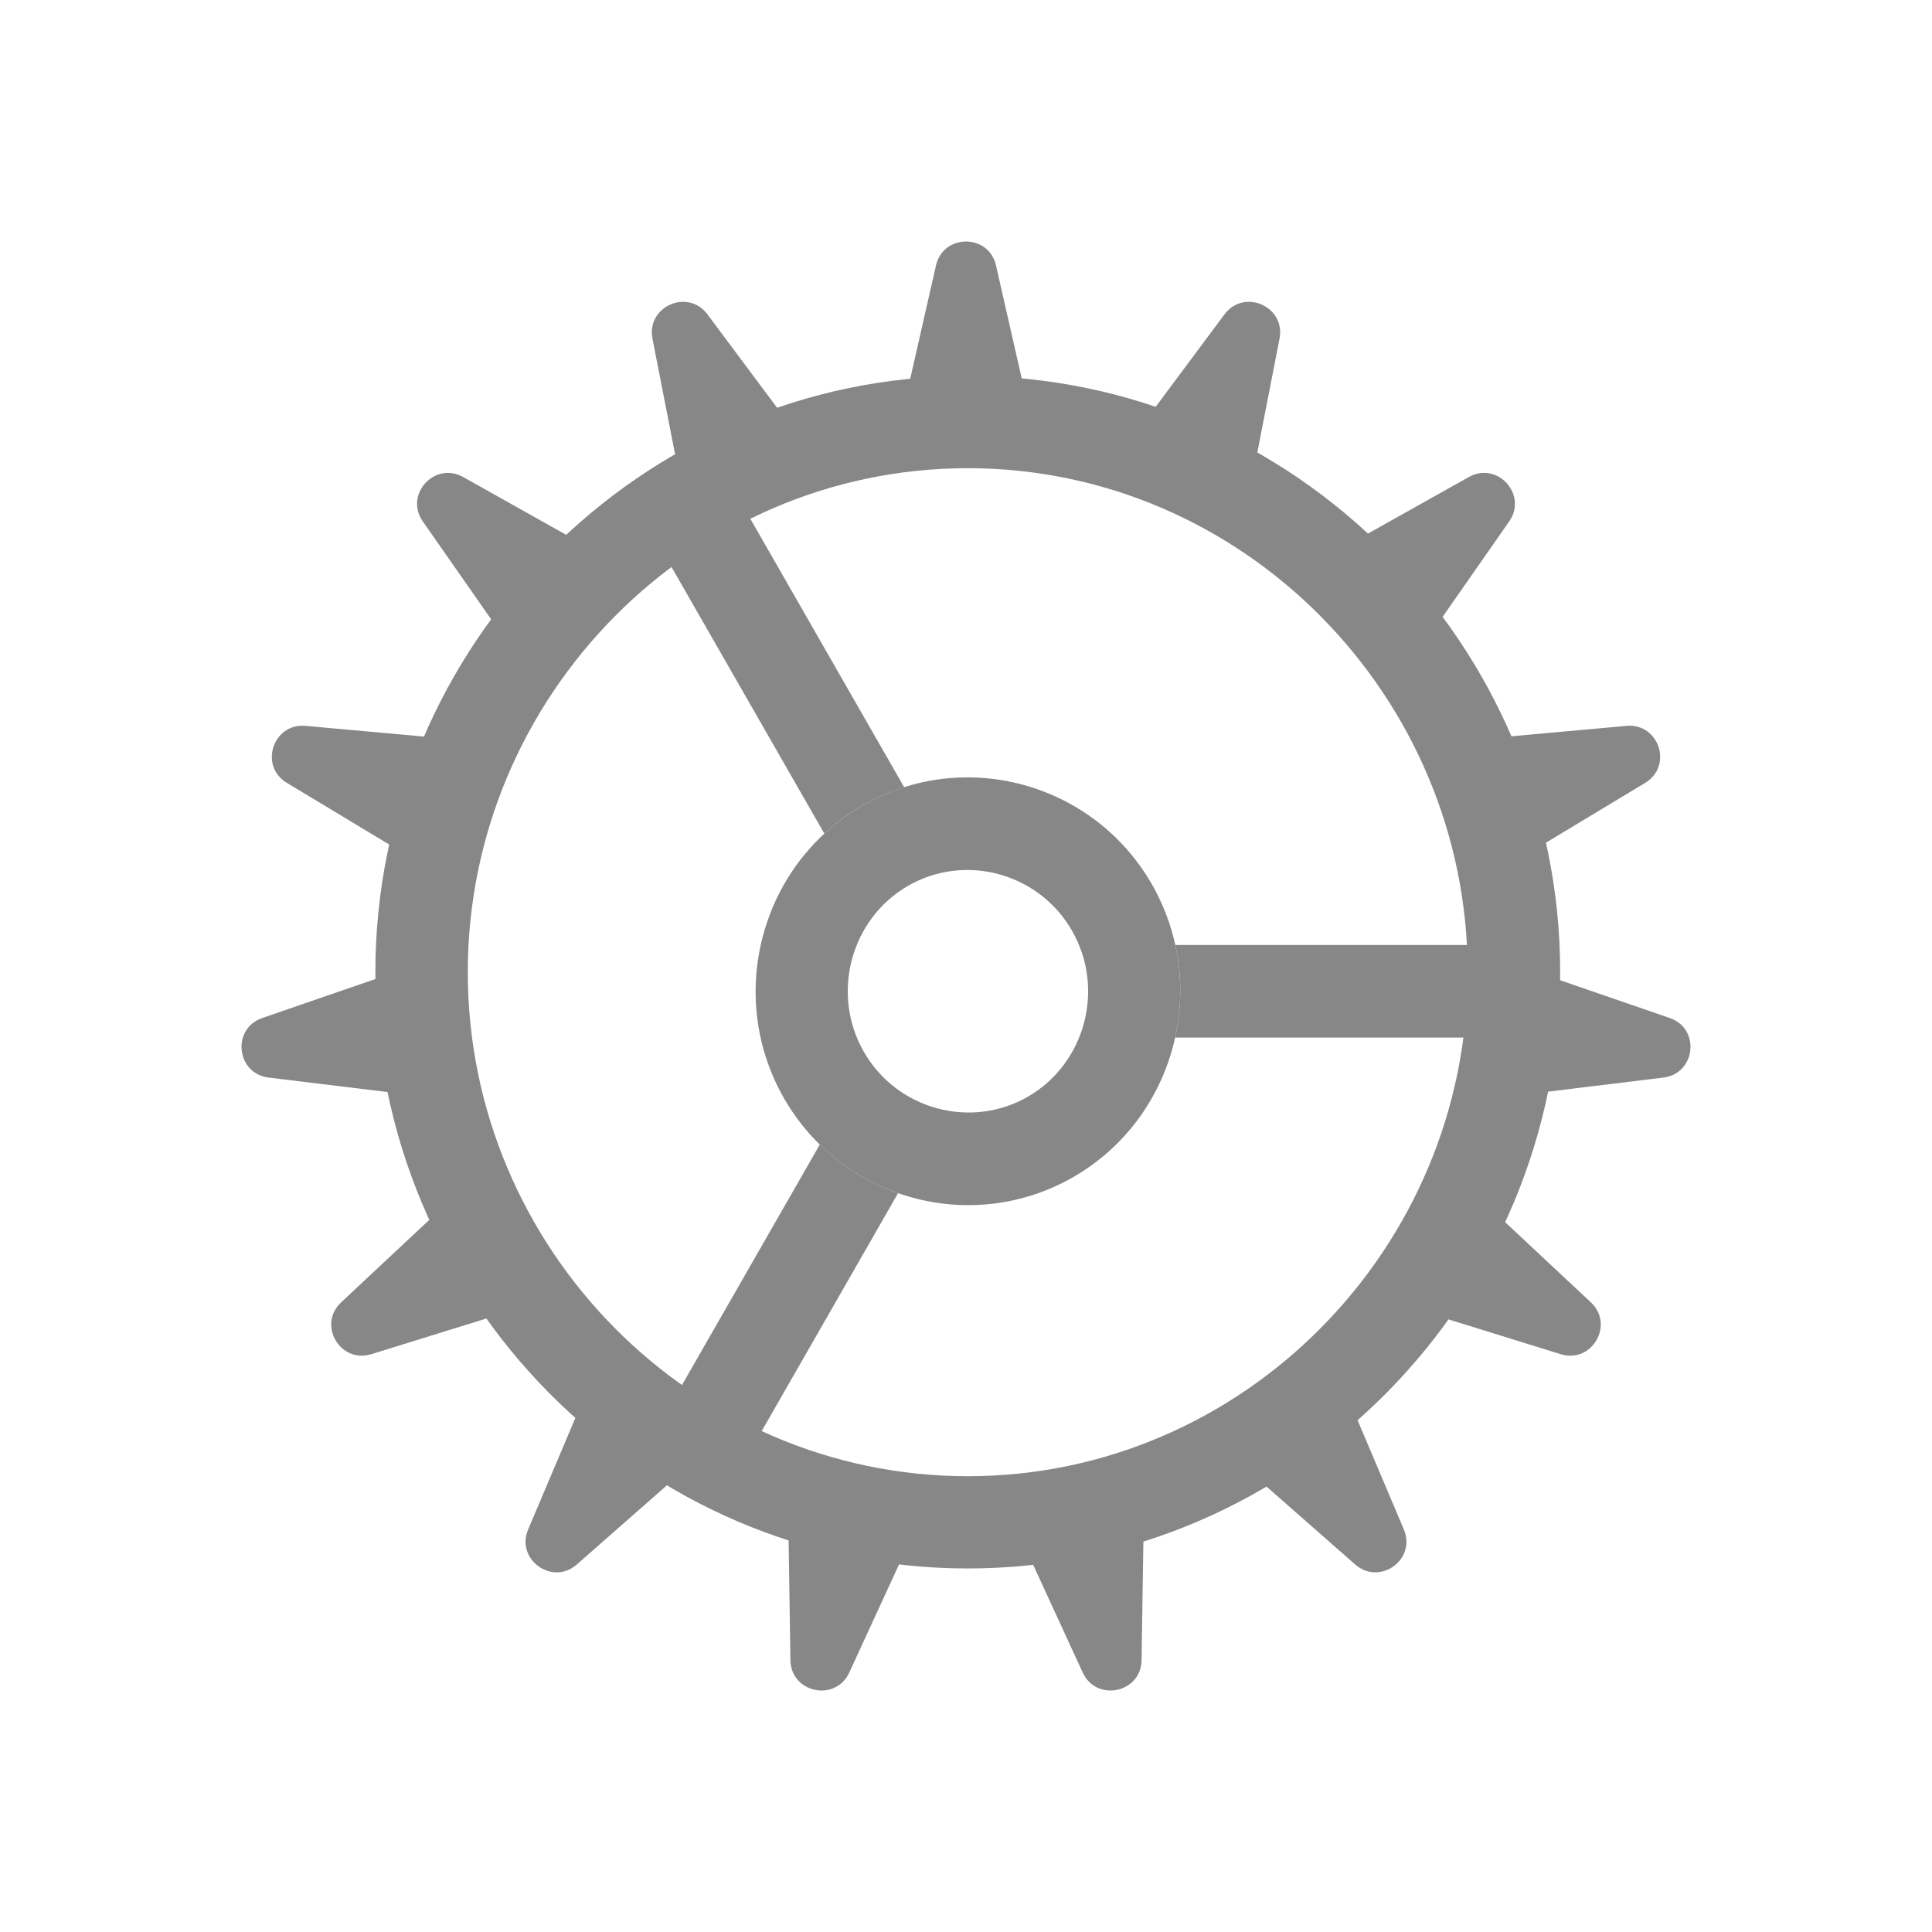 <svg width="24" height="24" viewBox="0 0 24 24" fill="none" xmlns="http://www.w3.org/2000/svg">
<path fill-rule="evenodd" clip-rule="evenodd" d="M12.373 3.298C12.283 2.901 11.717 2.901 11.627 3.298L11.267 4.881C11.508 4.856 11.754 4.843 12.002 4.843C12.248 4.843 12.492 4.856 12.733 4.881L12.373 3.298ZM14.242 5.207C14.711 5.364 15.159 5.569 15.581 5.815L15.895 4.206C15.972 3.807 15.455 3.579 15.211 3.905L14.242 5.207ZM16.815 6.728C17.179 7.063 17.509 7.434 17.799 7.837L18.748 6.477C18.98 6.144 18.601 5.727 18.246 5.926L16.815 6.728ZM18.558 9.166C18.756 9.617 18.909 10.091 19.012 10.584L20.437 9.725C20.785 9.515 20.609 8.981 20.205 9.017L18.558 9.166ZM19.163 12.102C19.16 12.611 19.104 13.108 18.999 13.589L20.663 13.386C21.066 13.337 21.126 12.778 20.742 12.646L19.163 12.102ZM18.525 15.021C18.317 15.481 18.063 15.916 17.768 16.32L19.387 16.822C19.775 16.942 20.059 16.456 19.762 16.178L18.525 15.021ZM16.772 17.424C16.4 17.761 15.993 18.059 15.557 18.312L16.834 19.434C17.139 19.703 17.598 19.373 17.439 18.999L16.772 17.424ZM14.207 18.918C13.737 19.073 13.246 19.179 12.739 19.232L13.45 20.777C13.621 21.147 14.175 21.03 14.181 20.623L14.207 18.918ZM11.261 19.232C10.754 19.179 10.263 19.072 9.793 18.917L9.819 20.623C9.825 21.03 10.379 21.147 10.55 20.777L11.261 19.232ZM8.444 18.311C8.008 18.057 7.601 17.759 7.229 17.422L6.561 18.999C6.402 19.373 6.861 19.703 7.166 19.434L8.444 18.311ZM6.235 16.319C5.939 15.915 5.685 15.48 5.477 15.019L4.238 16.178C3.941 16.456 4.225 16.942 4.613 16.822L6.235 16.319ZM5.004 13.589C4.899 13.108 4.843 12.61 4.84 12.101L3.258 12.646C2.874 12.778 2.934 13.337 3.337 13.386L5.004 13.589ZM4.991 10.585C5.094 10.092 5.247 9.617 5.445 9.166L3.795 9.017C3.391 8.981 3.215 9.515 3.563 9.725L4.991 10.585ZM6.203 7.839C6.493 7.436 6.823 7.064 7.187 6.73L5.754 5.926C5.399 5.727 5.02 6.144 5.252 6.477L6.203 7.839ZM8.42 5.817C8.841 5.57 9.289 5.365 9.759 5.207L8.788 3.905C8.545 3.579 8.028 3.807 8.105 4.206L8.42 5.817Z" fill="#878787"/>
<path fill-rule="evenodd" clip-rule="evenodd" d="M4.663 12.077C4.663 8.029 7.95 4.67 12.022 4.67C16.093 4.67 19.381 8.029 19.381 12.077C19.381 16.125 16.093 19.484 12.022 19.484C7.95 19.484 4.663 16.125 4.663 12.077ZM12.022 5.816C8.599 5.816 5.811 8.648 5.811 12.077C5.811 15.507 8.599 18.338 12.022 18.338C15.445 18.338 18.232 15.507 18.232 12.077C18.232 8.648 15.445 5.816 12.022 5.816Z" fill="#878787"/>
<path fill-rule="evenodd" clip-rule="evenodd" d="M10.24 10.355C10.379 10.227 10.534 10.111 10.705 10.012C10.875 9.913 11.052 9.836 11.232 9.779L8.939 5.778L7.947 6.355L10.24 10.355ZM14.6 11.739C14.684 12.122 14.681 12.514 14.598 12.889L18.806 12.889L18.811 11.739L14.6 11.739ZM11.156 14.822C10.797 14.696 10.463 14.492 10.184 14.218L8.002 18.025L8.993 18.596L11.156 14.822Z" fill="#878787"/>
<path fill-rule="evenodd" clip-rule="evenodd" d="M10.731 13.066C11.145 13.787 12.065 14.032 12.773 13.621C13.481 13.209 13.731 12.284 13.317 11.562C12.903 10.84 11.983 10.595 11.275 11.007C10.567 11.419 10.318 12.344 10.731 13.066ZM10.705 10.012C9.443 10.746 9.014 12.378 9.739 13.643C10.464 14.908 12.081 15.349 13.343 14.616C14.605 13.882 15.034 12.25 14.309 10.985C13.584 9.72 11.967 9.278 10.705 10.012Z" fill="#878787"/>
</svg>
